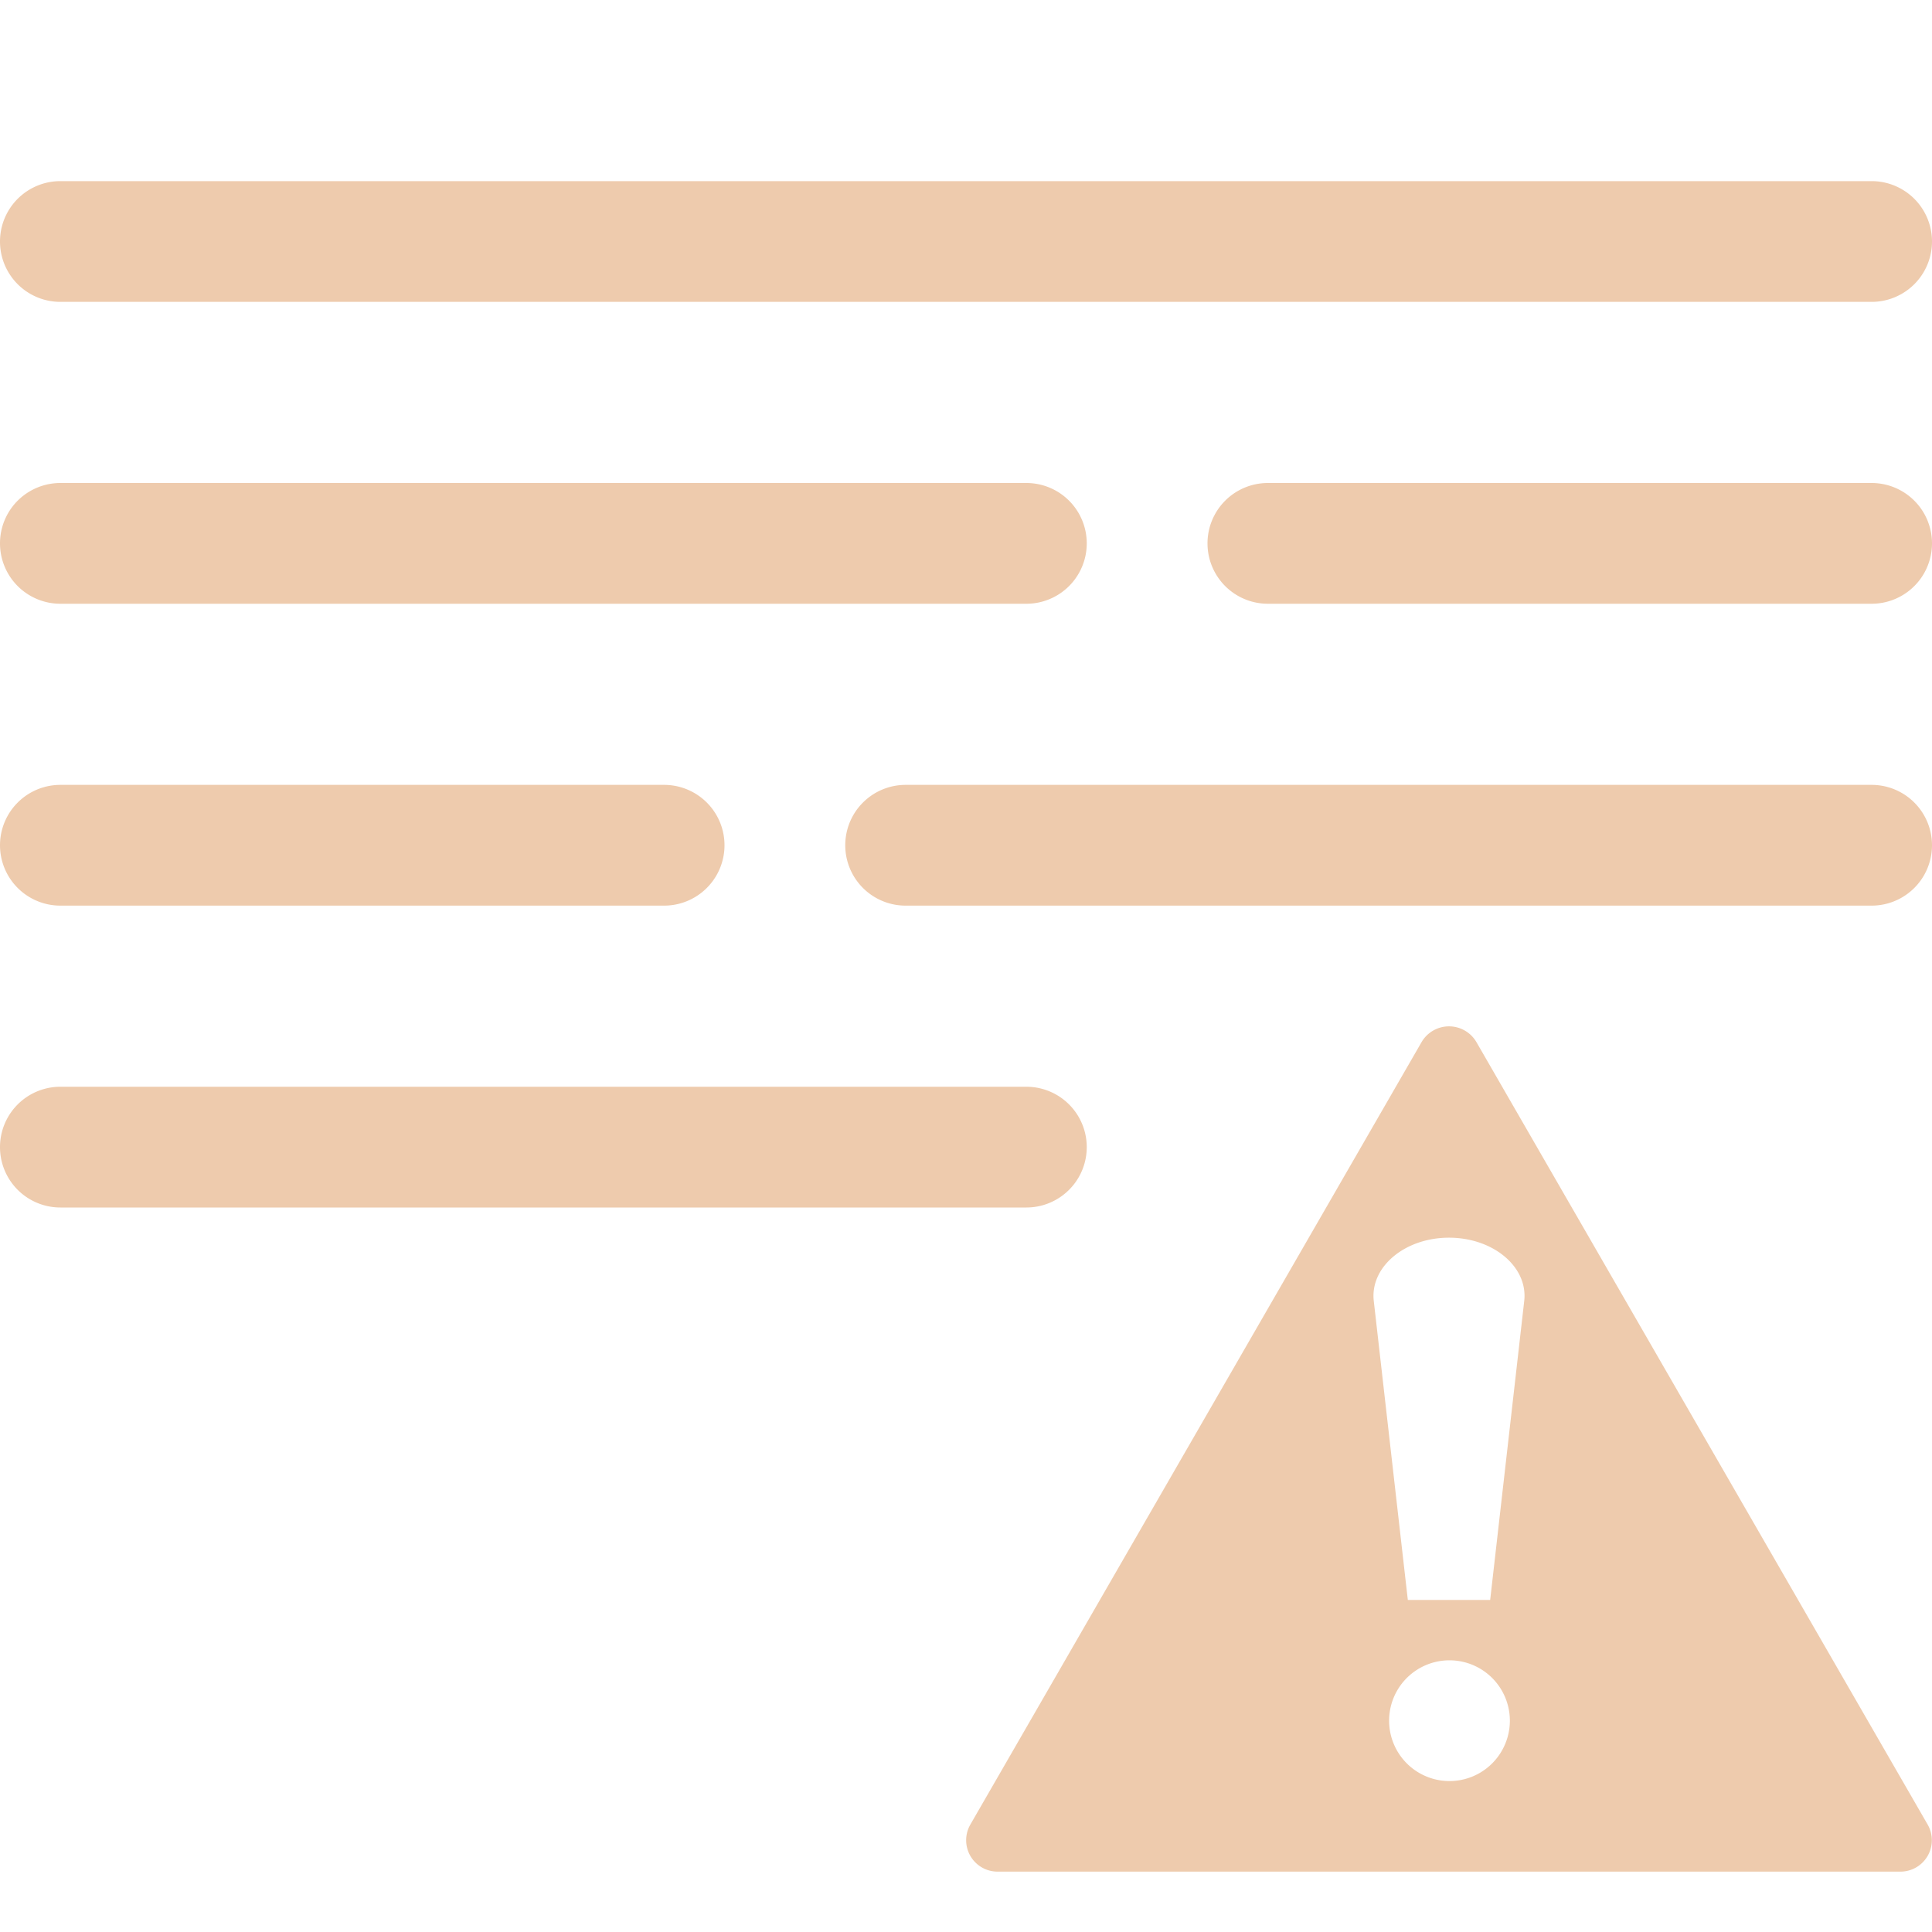 <svg xmlns="http://www.w3.org/2000/svg" width="16" height="16" fill="#EECBAD" class="qi-2003" viewBox="0 0 16 16">
  <path d="M12.227 8.63a.263.263 0 0 0-.454 0l-3.738 6.482a.26.26 0 0 0 .227.388h7.476a.26.26 0 0 0 .227-.388L12.227 8.63Zm-.85 2.144c-.032-.281.256-.524.623-.524s.655.242.623.524l-.282 2.476h-.682l-.282-2.476Zm1.127 3.476a.5.5 0 1 1-1 0 .5.5 0 0 1 1 0ZM.5 1.5a.5.5 0 0 0 0 1h15a.5.5 0 0 0 0-1H.5ZM.5 4a.5.5 0 0 0 0 1h8a.5.5 0 0 0 0-1h-8ZM7 7a.5.5 0 0 1 .5-.5h8a.5.5 0 0 1 0 1h-8A.5.5 0 0 1 7 7Zm3.5-3a.5.5 0 0 0 0 1h5a.5.5 0 0 0 0-1h-5ZM0 7a.5.5 0 0 1 .5-.5h5a.5.5 0 0 1 0 1h-5A.5.5 0 0 1 0 7Zm.5 2a.5.5 0 0 0 0 1h8a.5.5 0 0 0 0-1h-8Z"/>
</svg>